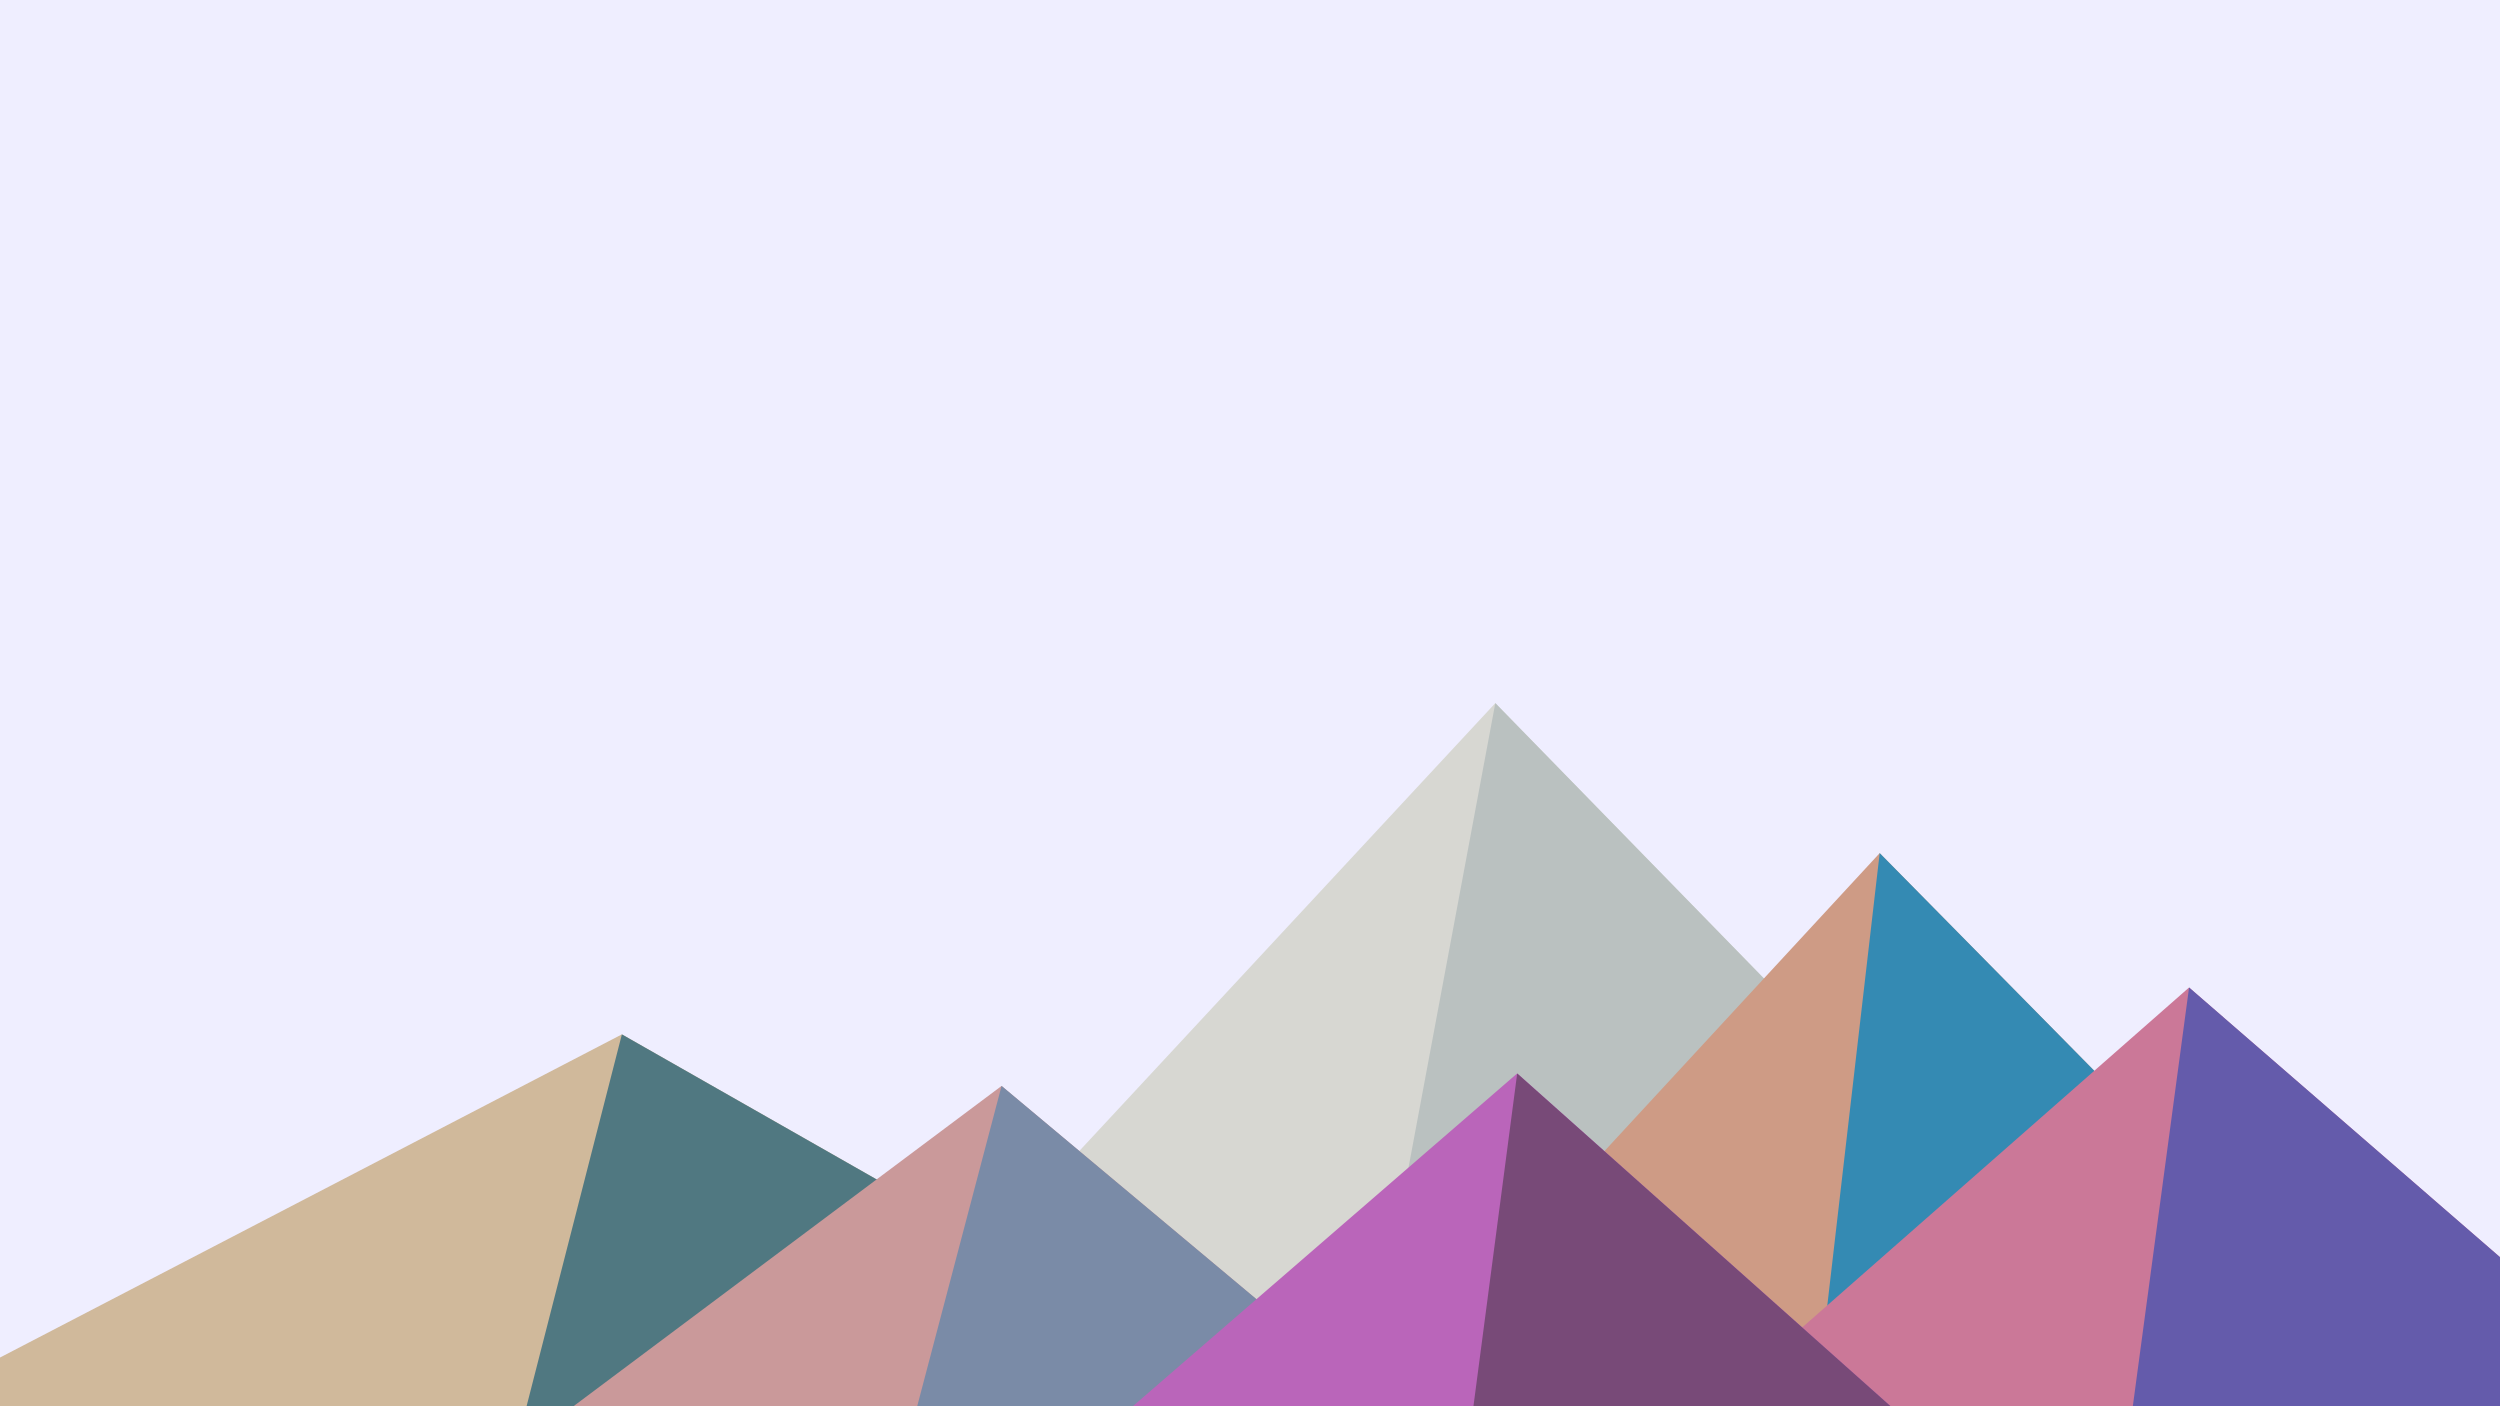 ﻿<svg xmlns='http://www.w3.org/2000/svg' viewBox='0 0 1600 900'><rect fill='#EFEEFF' width='1600' height='900'/><polygon fill='#d7d7d2'  points='957 450 539 900 1396 900'/><polygon fill='#bac1c0'  points='957 450 872.9 900 1396 900'/><polygon fill='#d0b99b'  points='-60 900 398 662 816 900'/><polygon fill='#507881'  points='337 900 398 662 816 900'/><polygon fill='#ce9b85'  points='1203 546 1552 900 876 900'/><polygon fill='#348ab3'  points='1203 546 1552 900 1162 900'/><polygon fill='#ca999a'  points='641 695 886 900 367 900'/><polygon fill='#7a8ba7'  points='587 900 641 695 886 900'/><polygon fill='#cb7898'  points='1710 900 1401 632 1096 900'/><polygon fill='#645bab'  points='1710 900 1401 632 1365 900'/><polygon fill='#ba65ba'  points='1210 900 971 687 725 900'/><polygon fill='#784a78'  points='943 900 1210 900 971 687'/></svg>